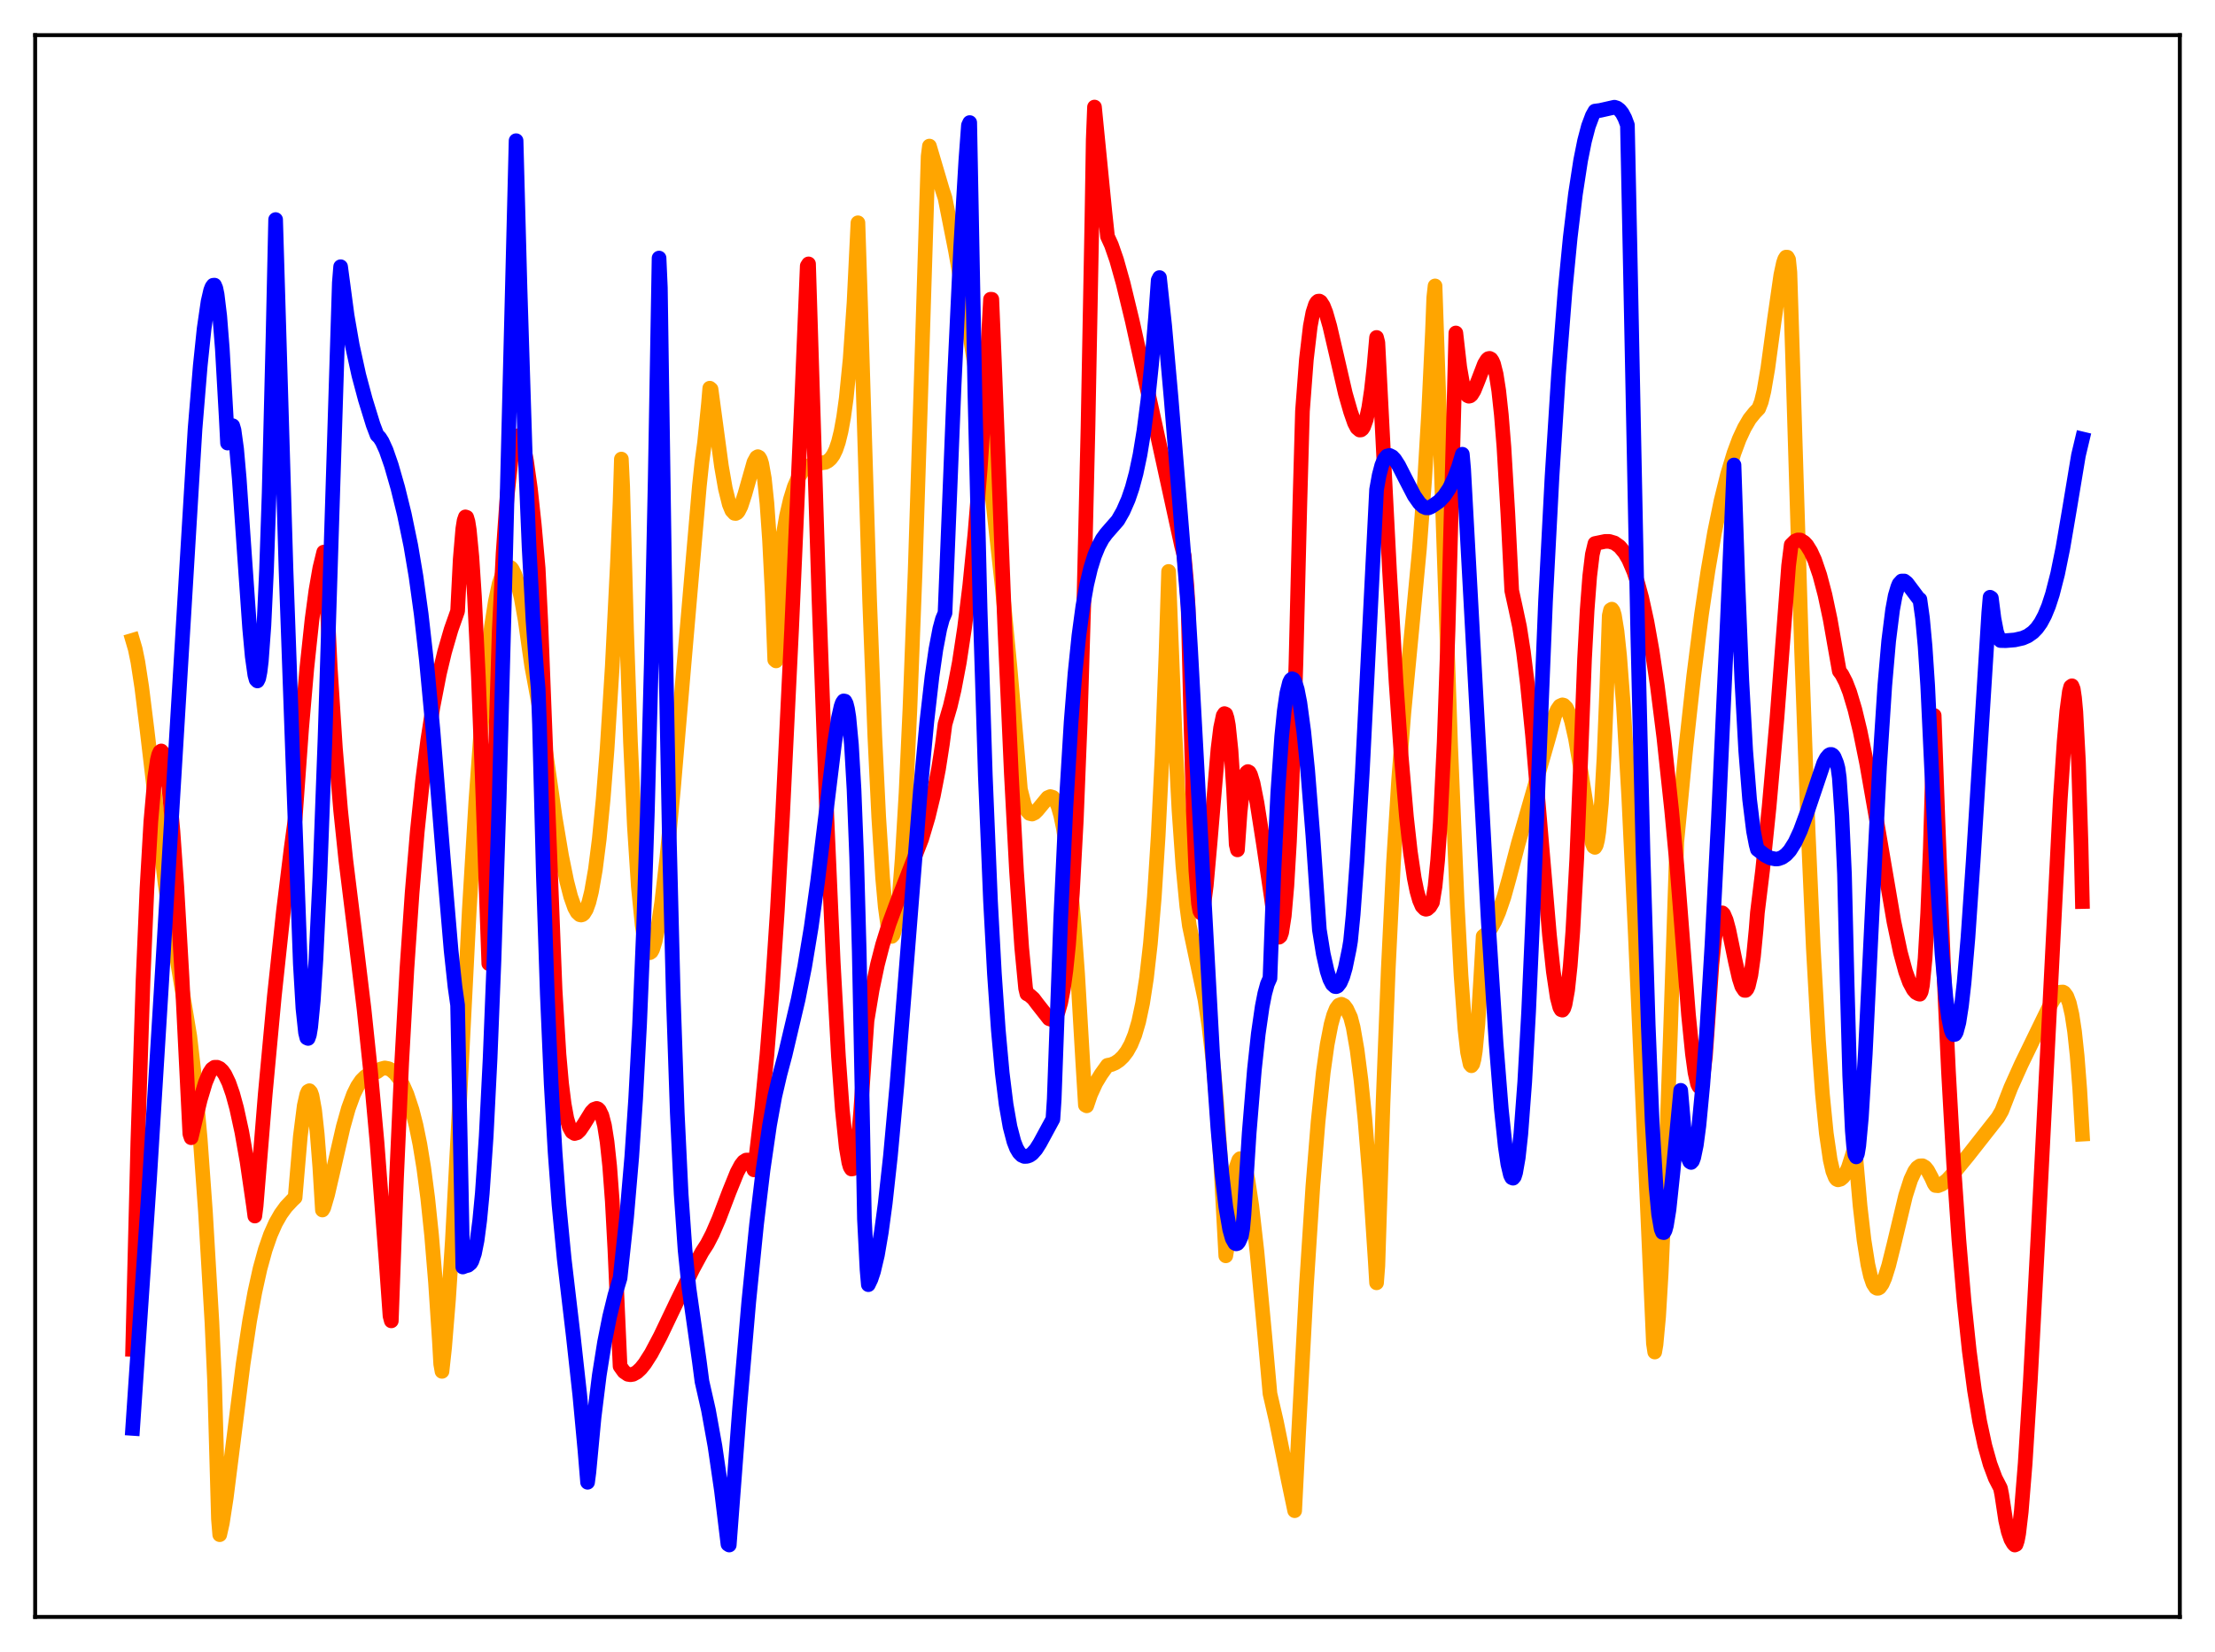 <?xml version="1.0" encoding="utf-8" standalone="no"?>
<!DOCTYPE svg PUBLIC "-//W3C//DTD SVG 1.1//EN"
  "http://www.w3.org/Graphics/SVG/1.1/DTD/svg11.dtd">
<svg xmlns:xlink="http://www.w3.org/1999/xlink" width="453.6pt" height="338.4pt" viewBox="0 0 453.6 338.4" xmlns="http://www.w3.org/2000/svg" version="1.1">
 <defs>
  <style type="text/css">*{stroke-linejoin: round; stroke-linecap: butt}</style>
 </defs>
 <g id="figure_1">
  <g id="patch_1">
   <path d="M 0 338.4 
L 453.6 338.4 
L 453.6 0 
L 0 0 
z
" style="fill: #ffffff"/>
  </g>
  <g id="axes_1">
   <g id="patch_2">
    <path d="M 7.2 331.2 
L 446.4 331.2 
L 446.4 7.2 
L 7.2 7.2 
z
" style="fill: #ffffff"/>
   </g>
   <g id="matplotlib.axis_1"/>
   <g id="matplotlib.axis_2"/>
   <g id="line2d_1">
    <path d="M 27.164 131.144 
L 27.696 132.953 
L 28.228 135.552 
L 29.027 140.749 
L 30.092 149.342 
L 33.818 181.022 
L 35.149 189.781 
L 38.876 212.305 
L 39.94 221.524 
L 41.005 233.344 
L 42.07 248.187 
L 43.401 270.857 
L 43.933 282.783 
L 44.732 311.149 
L 44.998 314.357 
L 45.53 311.982 
L 46.329 306.823 
L 47.66 296.265 
L 49.789 279.377 
L 51.12 270.545 
L 52.185 264.689 
L 53.249 259.873 
L 54.314 256.001 
L 55.379 252.931 
L 56.444 250.532 
L 57.508 248.668 
L 58.573 247.203 
L 59.904 245.787 
L 60.436 245.292 
L 61.501 232.774 
L 62.3 226.493 
L 62.832 224.129 
L 63.098 223.552 
L 63.364 223.409 
L 63.631 223.715 
L 63.897 224.455 
L 64.429 227.386 
L 64.961 232.266 
L 65.494 239.09 
L 66.026 247.853 
L 66.292 247.419 
L 67.091 244.692 
L 68.422 238.926 
L 70.285 230.815 
L 71.35 227.031 
L 72.415 224.116 
L 73.213 222.503 
L 74.012 221.327 
L 74.81 220.532 
L 75.609 220.03 
L 76.673 219.716 
L 77.206 219.544 
L 78.004 218.957 
L 78.803 218.75 
L 79.601 218.901 
L 80.134 219.18 
L 80.932 219.878 
L 81.731 220.91 
L 82.529 222.328 
L 83.328 224.134 
L 84.393 227.355 
L 85.191 230.47 
L 85.99 234.391 
L 86.788 239.279 
L 87.587 245.385 
L 88.385 253.022 
L 89.184 262.662 
L 89.983 274.713 
L 90.249 279.396 
L 90.515 280.903 
L 91.047 276.018 
L 91.846 266.217 
L 92.644 253.956 
L 93.709 233.733 
L 96.105 186.36 
L 97.436 164.252 
L 98.5 149.535 
L 99.565 137.605 
L 100.63 128.399 
L 101.428 123.267 
L 102.227 119.53 
L 103.025 117.159 
L 103.558 116.331 
L 104.09 116.016 
L 104.623 116.288 
L 104.889 116.589 
L 105.421 117.663 
L 105.953 119.237 
L 106.752 122.558 
L 107.551 127.042 
L 108.349 132.714 
L 108.881 136.41 
L 110.479 145.071 
L 113.673 167.376 
L 115.004 175.308 
L 116.068 180.541 
L 116.867 183.651 
L 117.665 185.914 
L 118.198 186.877 
L 118.73 187.37 
L 118.996 187.429 
L 119.263 187.355 
L 119.529 187.143 
L 120.061 186.288 
L 120.593 184.816 
L 121.126 182.665 
L 121.924 178.111 
L 122.723 171.835 
L 123.521 163.683 
L 124.32 153.5 
L 125.385 136.479 
L 126.449 115.149 
L 126.982 102.761 
L 127.248 94.032 
L 127.514 99.597 
L 128.313 129.05 
L 129.111 151.96 
L 129.91 169.201 
L 130.708 181.506 
L 131.507 189.537 
L 132.039 192.797 
L 132.572 194.611 
L 132.838 195.027 
L 133.104 195.137 
L 133.37 194.952 
L 133.636 194.479 
L 134.169 192.788 
L 134.701 190.202 
L 135.5 184.89 
L 136.564 175.685 
L 137.895 161.735 
L 140.025 136.655 
L 143.219 99.586 
L 143.751 94.561 
L 144.284 90.645 
L 145.082 82.702 
L 145.348 79.51 
L 145.615 79.73 
L 147.744 95.505 
L 148.543 100.071 
L 149.341 103.289 
L 149.873 104.576 
L 150.406 105.148 
L 150.672 105.176 
L 150.938 105.038 
L 151.204 104.743 
L 151.737 103.685 
L 152.535 101.239 
L 154.399 94.67 
L 154.931 93.695 
L 155.197 93.537 
L 155.463 93.687 
L 155.729 94.139 
L 155.996 95 
L 156.528 98.009 
L 157.06 103.102 
L 157.593 110.725 
L 158.125 121.276 
L 158.657 135.145 
L 158.924 135.375 
L 159.722 118.475 
L 160.255 110.338 
L 161.053 105.755 
L 161.852 102.308 
L 162.65 99.736 
L 163.449 97.881 
L 164.247 96.613 
L 165.046 95.788 
L 165.844 95.304 
L 166.909 95.023 
L 169.039 94.697 
L 169.571 94.417 
L 170.103 93.947 
L 170.636 93.21 
L 171.168 92.11 
L 171.7 90.541 
L 172.233 88.37 
L 172.765 85.438 
L 173.297 81.569 
L 174.096 73.542 
L 174.895 61.943 
L 175.693 45.635 
L 176.225 62.049 
L 178.089 123.013 
L 179.153 150.845 
L 179.952 167.395 
L 180.751 179.834 
L 181.283 185.751 
L 181.815 189.654 
L 182.348 191.617 
L 182.614 191.81 
L 182.88 191.519 
L 183.146 190.745 
L 183.679 187.754 
L 184.211 182.808 
L 184.743 175.984 
L 185.542 162.444 
L 186.34 145.196 
L 187.405 117.086 
L 188.736 75.154 
L 190.067 32.029 
L 190.333 29.919 
L 192.995 38.927 
L 193.527 40.556 
L 195.657 51.304 
L 197.786 63.321 
L 199.649 75.086 
L 201.513 88.278 
L 203.376 103.205 
L 205.239 120.213 
L 206.836 136.729 
L 208.433 155.283 
L 208.966 161.682 
L 209.764 164.791 
L 210.297 166.004 
L 210.829 166.622 
L 211.361 166.749 
L 211.894 166.492 
L 212.426 165.969 
L 214.556 163.389 
L 215.088 163.164 
L 215.62 163.327 
L 216.153 163.958 
L 216.685 165.159 
L 217.217 167.01 
L 217.75 169.59 
L 218.282 172.966 
L 219.081 179.656 
L 219.879 188.457 
L 220.678 199.441 
L 221.743 217.666 
L 222.275 226.366 
L 222.541 226.512 
L 223.34 224.159 
L 224.404 221.832 
L 225.469 220.072 
L 226.8 218.212 
L 227.599 218.062 
L 228.397 217.72 
L 229.196 217.179 
L 229.994 216.412 
L 230.793 215.364 
L 231.591 213.935 
L 232.39 211.976 
L 233.188 209.265 
L 233.987 205.509 
L 234.785 200.338 
L 235.584 193.285 
L 236.383 183.785 
L 237.181 171.205 
L 237.98 154.866 
L 238.778 133.931 
L 239.311 117.047 
L 239.843 130.946 
L 240.641 150.793 
L 241.44 166.011 
L 242.239 177.332 
L 243.037 185.651 
L 243.569 189.635 
L 246.764 204.79 
L 247.562 210.116 
L 248.361 216.976 
L 249.159 225.932 
L 249.958 237.6 
L 251.023 257.235 
L 251.289 255.671 
L 252.087 246.272 
L 252.62 241.963 
L 253.152 239.104 
L 253.684 237.608 
L 253.951 237.327 
L 254.217 237.38 
L 254.483 237.697 
L 255.015 239.182 
L 255.548 241.662 
L 256.346 246.985 
L 257.411 256.43 
L 259.008 273.564 
L 260.073 285.476 
L 261.404 291.25 
L 263.799 303.112 
L 265.13 309.442 
L 265.929 293.625 
L 267.526 263.507 
L 268.857 242.953 
L 269.921 229.797 
L 270.986 219.64 
L 271.785 213.951 
L 272.583 209.835 
L 273.116 207.912 
L 273.648 206.61 
L 274.18 205.896 
L 274.713 205.7 
L 275.245 205.966 
L 275.777 206.666 
L 276.576 208.38 
L 277.108 210.425 
L 277.907 215.01 
L 278.705 221.213 
L 279.504 229.075 
L 280.569 242.191 
L 281.633 258.29 
L 281.9 262.765 
L 282.166 259.292 
L 283.231 225.826 
L 284.295 198.561 
L 285.36 176.794 
L 286.425 159.676 
L 287.489 146.042 
L 289.087 129.305 
L 290.684 112.414 
L 291.748 98.235 
L 292.547 84.763 
L 293.345 67.95 
L 293.612 60.975 
L 293.878 58.568 
L 297.072 152.817 
L 298.403 184.81 
L 299.201 199.81 
L 300 210.792 
L 300.532 215.54 
L 301.065 217.998 
L 301.331 218.301 
L 301.597 217.945 
L 301.863 216.939 
L 302.129 215.257 
L 302.662 209.669 
L 303.194 201.1 
L 303.727 191.789 
L 304.525 191.157 
L 305.324 190.13 
L 306.122 188.698 
L 306.921 186.852 
L 307.985 183.746 
L 309.05 179.915 
L 310.913 172.799 
L 317.036 151.517 
L 318.367 146.636 
L 318.899 145.393 
L 319.431 144.624 
L 319.964 144.379 
L 320.23 144.451 
L 320.762 144.992 
L 321.295 146.079 
L 321.827 147.725 
L 322.625 151.25 
L 323.424 155.903 
L 326.086 172.751 
L 326.352 173.413 
L 326.618 173.573 
L 326.884 173.144 
L 327.151 172.081 
L 327.417 170.325 
L 327.949 164.489 
L 328.481 155.164 
L 329.014 141.886 
L 329.546 126.091 
L 329.812 124.946 
L 330.079 124.774 
L 330.345 125.149 
L 330.611 126.045 
L 331.143 129.299 
L 331.676 134.357 
L 332.474 144.838 
L 333.539 163.191 
L 334.87 191.001 
L 338.596 275.168 
L 338.863 276.941 
L 339.129 275.398 
L 339.661 269.668 
L 340.193 260.724 
L 340.992 242.599 
L 342.057 212.247 
L 343.388 172.445 
L 345.251 153.057 
L 346.848 138.471 
L 348.445 125.862 
L 349.776 116.842 
L 351.107 109.103 
L 352.438 102.593 
L 353.769 97.19 
L 355.1 92.799 
L 356.164 89.936 
L 357.229 87.645 
L 358.294 85.825 
L 359.359 84.506 
L 360.157 83.678 
L 360.689 82.307 
L 361.222 80.114 
L 362.02 75.456 
L 363.351 65.596 
L 364.682 56.34 
L 365.215 53.867 
L 365.481 53.085 
L 365.747 52.671 
L 366.013 52.676 
L 366.279 53.152 
L 366.545 55.789 
L 367.078 72.552 
L 368.941 133.336 
L 370.272 170.051 
L 371.337 194.143 
L 372.401 213.148 
L 373.2 224.041 
L 373.999 232.117 
L 374.797 237.578 
L 375.329 239.889 
L 375.862 241.228 
L 376.128 241.554 
L 376.394 241.674 
L 376.927 241.527 
L 377.459 241.086 
L 377.991 240.294 
L 378.524 239.137 
L 379.322 236.633 
L 379.855 234.917 
L 380.919 247.038 
L 381.718 253.968 
L 382.516 259.017 
L 383.049 261.366 
L 383.581 262.919 
L 384.113 263.732 
L 384.38 263.886 
L 384.646 263.881 
L 384.912 263.727 
L 385.444 262.993 
L 385.977 261.77 
L 386.775 259.223 
L 387.84 254.935 
L 390.236 244.918 
L 391.3 241.597 
L 392.099 239.893 
L 392.631 239.174 
L 393.164 238.808 
L 393.696 238.779 
L 394.228 239.094 
L 394.761 239.752 
L 395.559 241.257 
L 396.092 242.447 
L 396.358 242.832 
L 396.89 242.876 
L 397.689 242.552 
L 398.753 241.709 
L 400.351 239.963 
L 403.012 236.718 
L 409.135 228.924 
L 409.933 227.545 
L 411.796 222.748 
L 413.926 218.008 
L 419.516 206.505 
L 420.58 204.631 
L 421.379 203.609 
L 421.911 203.227 
L 422.444 203.195 
L 422.71 203.342 
L 423.242 204.056 
L 423.775 205.474 
L 424.307 207.799 
L 424.839 211.284 
L 425.372 216.279 
L 425.904 223.128 
L 426.436 232.307 
L 426.436 232.307 
" clip-path="url(#p33c417cf21)" style="fill: none; stroke: #ffa500; stroke-width: 3; stroke-linecap: square"/>
   </g>
   <g id="line2d_2">
    <path d="M 27.164 276.401 
L 28.228 233.803 
L 29.293 200.771 
L 30.092 182.046 
L 30.89 168.273 
L 31.689 159.218 
L 32.221 155.671 
L 32.487 154.602 
L 32.753 154.004 
L 33.02 153.819 
L 33.286 154.112 
L 33.552 154.8 
L 34.084 157.4 
L 34.617 161.509 
L 35.415 170.238 
L 36.214 181.653 
L 37.279 200.207 
L 38.876 232.27 
L 39.142 233.047 
L 41.005 225.262 
L 42.07 221.719 
L 42.868 219.807 
L 43.401 218.984 
L 43.933 218.61 
L 44.465 218.606 
L 44.998 218.849 
L 45.53 219.347 
L 46.063 220.115 
L 46.861 221.78 
L 47.66 224.066 
L 48.458 226.985 
L 49.523 231.875 
L 50.588 237.909 
L 51.919 247.051 
L 52.185 249.089 
L 52.451 247.02 
L 54.314 224.123 
L 56.177 204.071 
L 58.041 186.652 
L 59.638 173.659 
L 60.436 167.797 
L 61.767 149.224 
L 62.832 136.895 
L 63.897 126.903 
L 64.695 120.957 
L 65.494 116.357 
L 66.292 113.091 
L 66.559 114.662 
L 67.623 136.633 
L 68.688 153.241 
L 69.753 165.965 
L 70.817 176.153 
L 72.681 191.24 
L 74.544 206.642 
L 75.875 219.342 
L 77.206 233.965 
L 79.069 258.348 
L 79.868 269.565 
L 80.134 270.558 
L 81.199 241.379 
L 82.263 217.666 
L 83.328 198.48 
L 84.393 182.9 
L 85.457 170.267 
L 86.522 160.004 
L 87.587 151.644 
L 88.652 144.832 
L 89.983 137.984 
L 91.047 133.537 
L 92.378 128.948 
L 93.709 125.179 
L 94.241 114.583 
L 94.774 108.307 
L 95.04 106.638 
L 95.306 105.875 
L 95.572 105.965 
L 95.839 106.859 
L 96.105 108.557 
L 96.637 114.082 
L 97.169 122.215 
L 97.968 138.681 
L 98.767 159.519 
L 100.097 197.375 
L 102.227 129.296 
L 103.025 113.325 
L 103.824 101.906 
L 104.623 94.405 
L 105.155 91.362 
L 105.687 89.66 
L 105.953 89.282 
L 106.22 89.228 
L 106.486 89.453 
L 106.752 89.946 
L 107.284 91.69 
L 107.817 94.378 
L 108.615 100.063 
L 109.414 107.472 
L 110.212 116.408 
L 110.745 127.265 
L 112.608 175.335 
L 113.673 202.726 
L 114.471 215.942 
L 115.004 221.936 
L 115.536 226.172 
L 116.068 229.071 
L 116.601 230.885 
L 117.133 231.853 
L 117.665 232.183 
L 118.198 232.03 
L 118.73 231.525 
L 119.529 230.352 
L 121.126 227.767 
L 121.658 227.219 
L 122.191 227.034 
L 122.457 227.137 
L 122.723 227.396 
L 123.255 228.484 
L 123.788 230.526 
L 124.32 233.886 
L 124.852 238.867 
L 125.385 246.033 
L 125.917 255.923 
L 126.982 279.85 
L 127.78 280.964 
L 128.579 281.506 
L 129.111 281.592 
L 129.644 281.502 
L 130.442 281.059 
L 131.241 280.31 
L 132.039 279.313 
L 133.37 277.224 
L 135.233 273.701 
L 138.694 266.45 
L 141.888 259.918 
L 143.751 256.477 
L 144.816 254.823 
L 145.881 252.768 
L 147.212 249.699 
L 149.341 244.096 
L 150.938 240.152 
L 151.737 238.653 
L 152.269 237.967 
L 152.801 237.624 
L 153.068 237.609 
L 153.334 237.716 
L 153.866 238.347 
L 154.399 239.629 
L 154.931 236.061 
L 155.996 227.096 
L 157.06 216.061 
L 158.125 202.625 
L 159.19 186.447 
L 160.255 167.129 
L 162.118 128.711 
L 164.247 80.302 
L 165.312 54.477 
L 165.578 54.054 
L 167.708 122.61 
L 169.305 166.775 
L 170.636 197.158 
L 171.7 216.368 
L 172.499 227.358 
L 173.297 235.042 
L 173.83 238.127 
L 174.096 239.044 
L 174.362 239.453 
L 174.628 239.419 
L 174.895 238.881 
L 175.161 237.823 
L 175.693 234.097 
L 176.225 228.067 
L 177.556 209.052 
L 178.621 202.649 
L 179.686 197.586 
L 180.751 193.466 
L 182.081 189.205 
L 183.679 184.88 
L 188.736 171.879 
L 190.067 167.405 
L 191.132 163.01 
L 192.196 157.513 
L 192.995 152.382 
L 193.527 148.322 
L 194.592 144.678 
L 195.391 141.28 
L 196.455 135.68 
L 197.52 128.661 
L 198.585 119.994 
L 199.649 109.32 
L 200.714 96.273 
L 201.779 80.408 
L 202.844 61.295 
L 203.11 61.302 
L 203.642 74.047 
L 205.772 128.651 
L 207.103 158.42 
L 208.167 178.439 
L 209.232 194.124 
L 210.031 202.454 
L 210.297 203.565 
L 210.829 203.845 
L 211.628 204.548 
L 212.426 205.609 
L 214.822 208.66 
L 215.354 208.84 
L 215.62 208.802 
L 216.153 208.346 
L 216.685 207.231 
L 217.217 205.39 
L 217.75 202.663 
L 218.282 198.771 
L 218.815 193.61 
L 219.613 182.95 
L 220.412 167.977 
L 221.21 147.835 
L 222.009 121.464 
L 222.807 87.58 
L 223.606 45.046 
L 223.872 28.63 
L 224.138 21.927 
L 226.268 43.464 
L 226.8 48.438 
L 227.599 50.181 
L 228.663 53.245 
L 229.994 57.982 
L 231.857 65.682 
L 235.052 80.14 
L 241.972 111.802 
L 242.505 113.862 
L 243.037 119.78 
L 243.303 124.031 
L 243.836 146.305 
L 244.368 165.921 
L 244.9 178.405 
L 245.433 185.069 
L 245.699 186.583 
L 245.965 187.049 
L 246.231 186.641 
L 246.497 185.486 
L 247.03 181.38 
L 247.828 172.374 
L 249.425 153.423 
L 249.958 149.091 
L 250.49 146.58 
L 250.756 146.167 
L 251.023 146.29 
L 251.289 147.117 
L 251.555 148.552 
L 252.087 153.634 
L 252.62 161.737 
L 253.152 172.994 
L 253.418 174.084 
L 253.951 166.415 
L 254.483 161.492 
L 255.015 158.859 
L 255.281 158.251 
L 255.548 158.039 
L 255.814 158.181 
L 256.08 158.661 
L 256.612 160.408 
L 257.411 164.428 
L 258.742 172.927 
L 260.339 183.757 
L 261.137 189.603 
L 261.67 191.642 
L 261.936 191.973 
L 262.202 191.747 
L 262.468 191.005 
L 263.001 187.585 
L 263.533 181.465 
L 264.065 172.419 
L 264.598 160.26 
L 265.396 135.687 
L 266.195 103.15 
L 266.727 84.211 
L 267.526 73.651 
L 268.324 66.842 
L 268.857 64.028 
L 269.389 62.38 
L 269.655 61.928 
L 269.921 61.697 
L 270.188 61.67 
L 270.454 61.831 
L 270.986 62.659 
L 271.519 64.018 
L 272.317 66.794 
L 273.648 72.52 
L 275.511 80.611 
L 276.576 84.325 
L 277.375 86.616 
L 277.907 87.638 
L 278.439 88.088 
L 278.705 88.064 
L 278.972 87.855 
L 279.238 87.445 
L 279.77 85.967 
L 280.303 83.517 
L 280.835 79.979 
L 281.367 75.198 
L 281.9 69.121 
L 282.166 70.169 
L 284.561 117.078 
L 285.892 139.716 
L 286.957 155 
L 288.022 167.318 
L 288.82 174.486 
L 289.619 179.884 
L 290.151 182.504 
L 290.684 184.382 
L 291.216 185.613 
L 291.748 186.157 
L 292.015 186.247 
L 292.281 186.183 
L 292.813 185.722 
L 293.345 184.835 
L 293.878 181.593 
L 294.41 176.209 
L 294.943 168.541 
L 295.741 152.124 
L 296.54 129.209 
L 297.338 99.009 
L 298.137 68.203 
L 298.935 75.222 
L 299.468 78.268 
L 300 80.155 
L 300.532 81.037 
L 300.799 81.159 
L 301.065 81.092 
L 301.331 80.867 
L 301.863 80.002 
L 302.662 78.03 
L 303.993 74.562 
L 304.525 73.686 
L 304.791 73.452 
L 305.057 73.405 
L 305.324 73.541 
L 305.59 73.923 
L 305.856 74.53 
L 306.388 76.629 
L 306.921 80.038 
L 307.453 84.956 
L 307.985 91.581 
L 308.784 105.139 
L 309.583 120.98 
L 310.381 124.613 
L 311.18 128.382 
L 311.978 133.496 
L 312.777 140.003 
L 313.841 150.648 
L 315.439 169.529 
L 317.302 191.477 
L 318.1 198.993 
L 318.899 204.344 
L 319.431 206.359 
L 319.697 206.822 
L 319.964 206.912 
L 320.23 206.551 
L 320.496 205.751 
L 321.028 202.792 
L 321.561 197.799 
L 322.093 190.719 
L 322.892 175.977 
L 323.69 156.073 
L 324.489 135.006 
L 325.021 125.015 
L 325.553 118 
L 326.086 113.565 
L 326.618 111.332 
L 328.748 110.891 
L 329.546 110.893 
L 330.611 111.211 
L 331.676 111.962 
L 332.74 113.248 
L 333.539 114.612 
L 334.604 117.103 
L 335.402 119.516 
L 336.201 122.453 
L 337.265 127.32 
L 338.33 133.292 
L 339.395 140.435 
L 340.726 151.018 
L 342.323 165.911 
L 343.388 177.187 
L 345.783 207.88 
L 346.582 215.85 
L 347.114 219.708 
L 347.647 222.06 
L 347.913 222.569 
L 348.179 222.576 
L 348.445 221.983 
L 348.711 220.769 
L 349.244 216.366 
L 349.776 208.941 
L 350.575 197.503 
L 351.107 192.409 
L 351.639 189.072 
L 352.172 187.337 
L 352.438 186.997 
L 352.704 186.984 
L 352.97 187.238 
L 353.503 188.481 
L 354.035 190.458 
L 355.366 196.897 
L 356.164 200.407 
L 356.697 202.054 
L 357.229 202.857 
L 357.495 202.868 
L 357.761 202.57 
L 358.028 201.965 
L 358.56 199.698 
L 359.092 195.871 
L 359.625 190.373 
L 359.891 186.931 
L 360.956 178.233 
L 362.287 165.284 
L 363.884 147.233 
L 365.747 122.988 
L 366.279 115.871 
L 366.812 111.609 
L 367.61 110.828 
L 368.143 110.604 
L 368.675 110.613 
L 369.473 111.102 
L 370.006 111.674 
L 370.804 112.956 
L 371.603 114.693 
L 372.668 117.813 
L 373.732 121.852 
L 374.797 126.876 
L 375.862 132.945 
L 376.66 137.452 
L 377.193 138.171 
L 377.991 139.715 
L 378.79 141.783 
L 379.855 145.342 
L 380.919 149.749 
L 382.25 156.301 
L 384.113 166.913 
L 387.84 188.765 
L 389.171 195.078 
L 390.236 199.019 
L 391.034 201.217 
L 391.833 202.708 
L 392.365 203.308 
L 392.897 203.592 
L 393.164 203.646 
L 393.43 203.147 
L 393.696 201.816 
L 394.228 196.359 
L 394.761 187.094 
L 395.293 173.883 
L 396.092 146.555 
L 396.89 168.896 
L 397.955 196.517 
L 399.02 219.481 
L 400.084 238.443 
L 401.149 253.953 
L 402.214 266.557 
L 403.279 276.706 
L 404.343 284.783 
L 405.408 291.154 
L 406.473 296.12 
L 407.537 299.91 
L 408.602 302.761 
L 409.667 304.828 
L 409.933 306.162 
L 410.732 311.424 
L 411.264 313.746 
L 411.796 315.299 
L 412.329 316.214 
L 412.595 316.473 
L 412.861 316.354 
L 413.127 315.556 
L 413.393 314.145 
L 413.926 309.619 
L 414.724 299.768 
L 415.789 282.733 
L 417.386 252.673 
L 421.911 163.808 
L 422.71 151.838 
L 423.242 145.706 
L 423.775 141.673 
L 424.041 140.672 
L 424.307 140.474 
L 424.573 141.135 
L 424.839 142.93 
L 425.105 145.811 
L 425.638 155.939 
L 426.17 173.001 
L 426.436 184.667 
L 426.436 184.667 
" clip-path="url(#p33c417cf21)" style="fill: none; stroke: #ff0000; stroke-width: 3; stroke-linecap: square"/>
   </g>
   <g id="line2d_3">
    <path d="M 27.164 292.585 
L 30.624 241.464 
L 33.02 202.609 
L 39.94 87.882 
L 41.005 74.958 
L 41.804 67.296 
L 42.602 61.799 
L 43.135 59.482 
L 43.401 58.786 
L 43.667 58.427 
L 43.933 58.407 
L 44.199 59.038 
L 44.465 60.314 
L 44.998 64.716 
L 45.53 71.46 
L 46.329 85.567 
L 46.595 90.756 
L 46.861 89.841 
L 47.127 87.98 
L 47.393 87.133 
L 47.66 87.203 
L 47.926 88.094 
L 48.458 91.972 
L 48.991 98.018 
L 50.055 113.485 
L 51.12 128.668 
L 51.652 134.474 
L 52.185 138.244 
L 52.451 139.211 
L 52.717 139.481 
L 52.983 138.94 
L 53.249 137.603 
L 53.516 135.405 
L 54.048 128.111 
L 54.58 116.751 
L 55.113 101.058 
L 55.911 68.936 
L 56.444 44.973 
L 58.573 116.732 
L 59.904 153.943 
L 60.703 175.743 
L 61.501 197.432 
L 62.033 206.515 
L 62.566 211.529 
L 62.832 212.588 
L 63.098 212.707 
L 63.364 211.965 
L 63.631 210.356 
L 64.163 204.866 
L 64.695 196.615 
L 65.494 179.835 
L 66.559 151.291 
L 68.156 100.453 
L 69.487 57.91 
L 69.753 54.631 
L 71.084 64.634 
L 72.148 70.764 
L 73.479 76.836 
L 74.81 81.815 
L 76.407 86.997 
L 77.206 89.103 
L 77.738 89.628 
L 78.271 90.467 
L 79.069 92.221 
L 80.134 95.283 
L 81.465 99.922 
L 82.796 105.324 
L 84.127 111.767 
L 85.191 118.077 
L 86.256 125.809 
L 87.321 135.251 
L 88.652 149.45 
L 90.781 175.867 
L 92.378 194.686 
L 93.177 202.119 
L 93.709 205.882 
L 94.774 259.526 
L 95.306 259.312 
L 95.839 259.184 
L 96.371 258.749 
L 96.637 258.306 
L 97.169 256.74 
L 97.702 254.07 
L 98.234 250.015 
L 98.767 244.417 
L 99.565 232.732 
L 100.364 216.858 
L 101.162 196.747 
L 102.227 163.465 
L 103.558 113.005 
L 105.687 28.815 
L 106.486 58.88 
L 107.551 92.836 
L 108.349 112.131 
L 109.148 127.01 
L 109.946 138.157 
L 110.212 141.095 
L 110.479 148.419 
L 111.277 179.57 
L 112.076 203.609 
L 112.874 222.022 
L 113.673 236.004 
L 114.471 246.771 
L 115.536 257.841 
L 117.399 273.654 
L 118.73 285.726 
L 119.795 297.168 
L 120.327 303.621 
L 120.593 301.608 
L 121.658 290.312 
L 122.723 281.707 
L 123.788 275.009 
L 124.852 269.657 
L 125.917 265.317 
L 126.982 261.8 
L 128.313 249.369 
L 129.377 236.945 
L 130.176 225.022 
L 130.975 209.886 
L 131.773 190.674 
L 132.572 166.394 
L 133.37 136.022 
L 134.169 98.526 
L 134.967 52.857 
L 135.233 58.902 
L 136.298 131.503 
L 137.097 172.891 
L 137.895 204.601 
L 138.694 227.972 
L 139.492 244.599 
L 140.291 256.032 
L 141.089 263.83 
L 142.154 271.316 
L 143.219 278.88 
L 143.751 282.965 
L 145.082 288.826 
L 146.413 296.207 
L 147.744 305.337 
L 149.075 316.303 
L 149.341 316.473 
L 151.471 288.336 
L 153.334 266.677 
L 154.931 250.79 
L 156.262 239.642 
L 157.593 230.481 
L 158.657 224.606 
L 159.722 220.038 
L 160.787 216.026 
L 163.449 204.73 
L 164.78 198.025 
L 166.111 190.005 
L 167.441 180.506 
L 169.039 167.49 
L 170.902 152.254 
L 171.7 147.076 
L 172.233 144.698 
L 172.499 143.943 
L 172.765 143.569 
L 173.031 143.616 
L 173.297 144.141 
L 173.564 145.203 
L 173.83 146.868 
L 174.362 152.501 
L 174.895 161.733 
L 175.427 175.528 
L 175.959 194.984 
L 176.492 221.422 
L 177.024 249.709 
L 177.556 260.097 
L 177.823 263.144 
L 178.355 262.032 
L 178.887 260.443 
L 179.686 257.055 
L 180.484 252.393 
L 181.283 246.475 
L 182.348 236.788 
L 183.679 222.217 
L 185.542 198.882 
L 188.47 162.029 
L 189.801 147.846 
L 190.865 138.53 
L 191.664 132.97 
L 192.463 128.784 
L 192.995 126.816 
L 193.527 125.552 
L 195.391 78.922 
L 196.721 50.845 
L 197.786 32.904 
L 198.319 25.674 
L 198.585 25.104 
L 199.649 80.774 
L 200.714 124.74 
L 201.779 158.816 
L 202.844 184.637 
L 203.642 199.465 
L 204.441 210.987 
L 205.239 219.757 
L 206.038 226.226 
L 206.836 230.79 
L 207.635 233.846 
L 208.167 235.212 
L 208.7 236.108 
L 209.232 236.642 
L 209.764 236.877 
L 210.297 236.864 
L 210.829 236.679 
L 211.361 236.318 
L 212.16 235.415 
L 212.959 234.144 
L 215.62 229.233 
L 215.887 225.155 
L 217.217 188.263 
L 218.282 165.358 
L 219.347 147.904 
L 220.145 137.925 
L 220.944 130.179 
L 221.743 124.255 
L 222.541 119.767 
L 223.34 116.402 
L 224.138 113.849 
L 224.937 111.903 
L 225.735 110.417 
L 226.534 109.317 
L 228.929 106.575 
L 229.994 104.702 
L 231.059 102.269 
L 231.857 99.919 
L 232.656 96.946 
L 233.455 93.156 
L 234.253 88.284 
L 235.052 82.112 
L 235.85 74.398 
L 236.649 64.847 
L 237.181 57.392 
L 237.447 56.856 
L 238.512 66.75 
L 239.843 81.757 
L 243.303 124.478 
L 243.836 133.347 
L 248.361 216.492 
L 249.425 231.398 
L 250.224 240.349 
L 251.023 247.194 
L 251.821 251.839 
L 252.353 253.715 
L 252.886 254.652 
L 253.152 254.786 
L 253.418 254.705 
L 253.684 254.39 
L 254.217 253.203 
L 254.483 251.707 
L 254.749 248.778 
L 255.814 232.045 
L 256.879 219.127 
L 257.677 211.755 
L 258.476 206.217 
L 259.008 203.508 
L 259.54 201.569 
L 260.073 200.377 
L 260.871 178.625 
L 261.67 162.387 
L 262.468 150.906 
L 263.001 145.594 
L 263.533 141.94 
L 264.065 139.798 
L 264.332 139.267 
L 264.598 139.037 
L 264.864 139.153 
L 265.13 139.554 
L 265.663 141.22 
L 266.195 143.938 
L 266.993 149.851 
L 267.792 157.777 
L 268.857 171.148 
L 270.188 190.44 
L 270.986 195.393 
L 271.785 198.942 
L 272.317 200.571 
L 272.849 201.603 
L 273.382 202.074 
L 273.648 202.101 
L 273.914 201.979 
L 274.447 201.301 
L 274.979 200.061 
L 275.511 198.225 
L 276.31 194.357 
L 276.576 192.746 
L 277.108 187.322 
L 277.907 176.284 
L 278.972 158.377 
L 280.569 126.684 
L 281.9 100.289 
L 282.432 97.342 
L 282.964 95.315 
L 283.497 94.052 
L 284.029 93.422 
L 284.561 93.281 
L 285.094 93.541 
L 285.626 94.1 
L 286.425 95.344 
L 287.756 97.96 
L 289.619 101.551 
L 290.684 103.065 
L 291.482 103.781 
L 292.015 104.014 
L 292.547 104.027 
L 293.079 103.795 
L 293.612 103.451 
L 294.676 102.713 
L 295.741 101.6 
L 296.806 100.019 
L 297.871 97.832 
L 298.669 95.703 
L 299.468 93.042 
L 299.734 96.101 
L 304.791 188.948 
L 306.388 213.814 
L 307.453 227.211 
L 308.252 234.807 
L 308.784 238.432 
L 309.316 240.686 
L 309.583 241.221 
L 309.849 241.335 
L 310.115 241.021 
L 310.381 240.181 
L 310.913 237.142 
L 311.446 232.278 
L 312.244 221.632 
L 313.043 207.163 
L 313.841 189.041 
L 316.503 123.113 
L 317.834 97.639 
L 319.165 76.63 
L 320.496 59.624 
L 321.561 48.642 
L 322.625 39.775 
L 323.69 32.863 
L 324.489 28.872 
L 325.287 25.837 
L 326.086 23.704 
L 326.618 22.757 
L 327.683 22.618 
L 330.611 21.958 
L 331.143 22.123 
L 331.676 22.525 
L 332.208 23.188 
L 332.74 24.196 
L 333.273 25.615 
L 333.805 51.203 
L 335.402 130.347 
L 336.467 174.811 
L 337.532 210.006 
L 338.33 229.626 
L 339.129 243.085 
L 339.661 248.734 
L 340.193 251.784 
L 340.46 252.429 
L 340.726 252.485 
L 340.992 252.003 
L 341.258 251.031 
L 341.791 247.759 
L 342.589 240.219 
L 344.186 223.333 
L 344.985 232.586 
L 345.517 236.273 
L 345.783 237.346 
L 346.049 237.951 
L 346.316 238.111 
L 346.582 237.822 
L 346.848 237.115 
L 347.38 234.557 
L 347.913 230.558 
L 348.711 222.177 
L 349.51 211.312 
L 350.575 193.675 
L 351.905 167.714 
L 353.769 126.541 
L 355.1 95.246 
L 355.898 119.314 
L 356.697 139.304 
L 357.495 153.764 
L 358.294 163.761 
L 359.092 170.231 
L 359.625 172.994 
L 359.891 173.99 
L 361.488 175.214 
L 362.553 175.755 
L 363.617 175.957 
L 364.15 175.926 
L 364.948 175.641 
L 365.747 175.072 
L 366.545 174.2 
L 367.61 172.495 
L 368.675 170.192 
L 370.006 166.585 
L 373.466 156.331 
L 373.999 155.297 
L 374.531 154.67 
L 374.797 154.532 
L 375.063 154.532 
L 375.329 154.689 
L 375.596 155.022 
L 376.128 156.338 
L 376.394 157.352 
L 376.66 159.283 
L 377.193 167.056 
L 377.725 179.054 
L 378.257 201.147 
L 378.79 220.297 
L 379.322 231.576 
L 379.588 234.737 
L 379.855 236.481 
L 380.121 236.972 
L 380.387 236.295 
L 380.653 234.669 
L 381.185 228.906 
L 381.984 215.862 
L 383.581 182.919 
L 384.912 156.903 
L 385.977 140.448 
L 386.775 131.281 
L 387.574 124.917 
L 388.106 122.034 
L 388.639 120.235 
L 388.905 119.597 
L 389.437 119.01 
L 389.969 119.007 
L 390.502 119.421 
L 392.897 122.615 
L 393.164 122.779 
L 393.696 126.582 
L 394.228 132.355 
L 394.761 140.386 
L 395.559 157.382 
L 396.624 178.718 
L 397.689 195.362 
L 398.487 204.292 
L 399.02 208.348 
L 399.552 210.933 
L 399.818 211.618 
L 400.084 211.928 
L 400.351 211.876 
L 400.617 211.435 
L 401.149 209.446 
L 401.681 206.03 
L 402.214 201.303 
L 403.012 192.024 
L 404.077 176.418 
L 407.271 125.474 
L 407.537 122.332 
L 407.804 122.505 
L 408.336 126.681 
L 408.868 129.449 
L 409.401 130.923 
L 409.667 131.204 
L 410.732 131.231 
L 412.595 131.079 
L 414.192 130.721 
L 415.257 130.261 
L 416.321 129.51 
L 417.12 128.684 
L 417.919 127.566 
L 418.717 126.073 
L 419.516 124.137 
L 420.314 121.682 
L 421.379 117.514 
L 422.444 112.278 
L 423.775 104.461 
L 425.638 93.26 
L 426.436 89.915 
L 426.436 89.915 
" clip-path="url(#p33c417cf21)" style="fill: none; stroke: #0000ff; stroke-width: 3; stroke-linecap: square"/>
   </g>
   <g id="patch_3">
    <path d="M 7.2 331.2 
L 7.2 7.2 
" style="fill: none; stroke: #000000; stroke-width: 0.8; stroke-linejoin: miter; stroke-linecap: square"/>
   </g>
   <g id="patch_4">
    <path d="M 446.4 331.2 
L 446.4 7.2 
" style="fill: none; stroke: #000000; stroke-width: 0.8; stroke-linejoin: miter; stroke-linecap: square"/>
   </g>
   <g id="patch_5">
    <path d="M 7.2 331.2 
L 446.4 331.2 
" style="fill: none; stroke: #000000; stroke-width: 0.8; stroke-linejoin: miter; stroke-linecap: square"/>
   </g>
   <g id="patch_6">
    <path d="M 7.2 7.2 
L 446.4 7.2 
" style="fill: none; stroke: #000000; stroke-width: 0.8; stroke-linejoin: miter; stroke-linecap: square"/>
   </g>
  </g>
 </g>
 <defs>
  <clipPath id="p33c417cf21">
   <rect x="7.2" y="7.2" width="439.2" height="324"/>
  </clipPath>
 </defs>
</svg>
